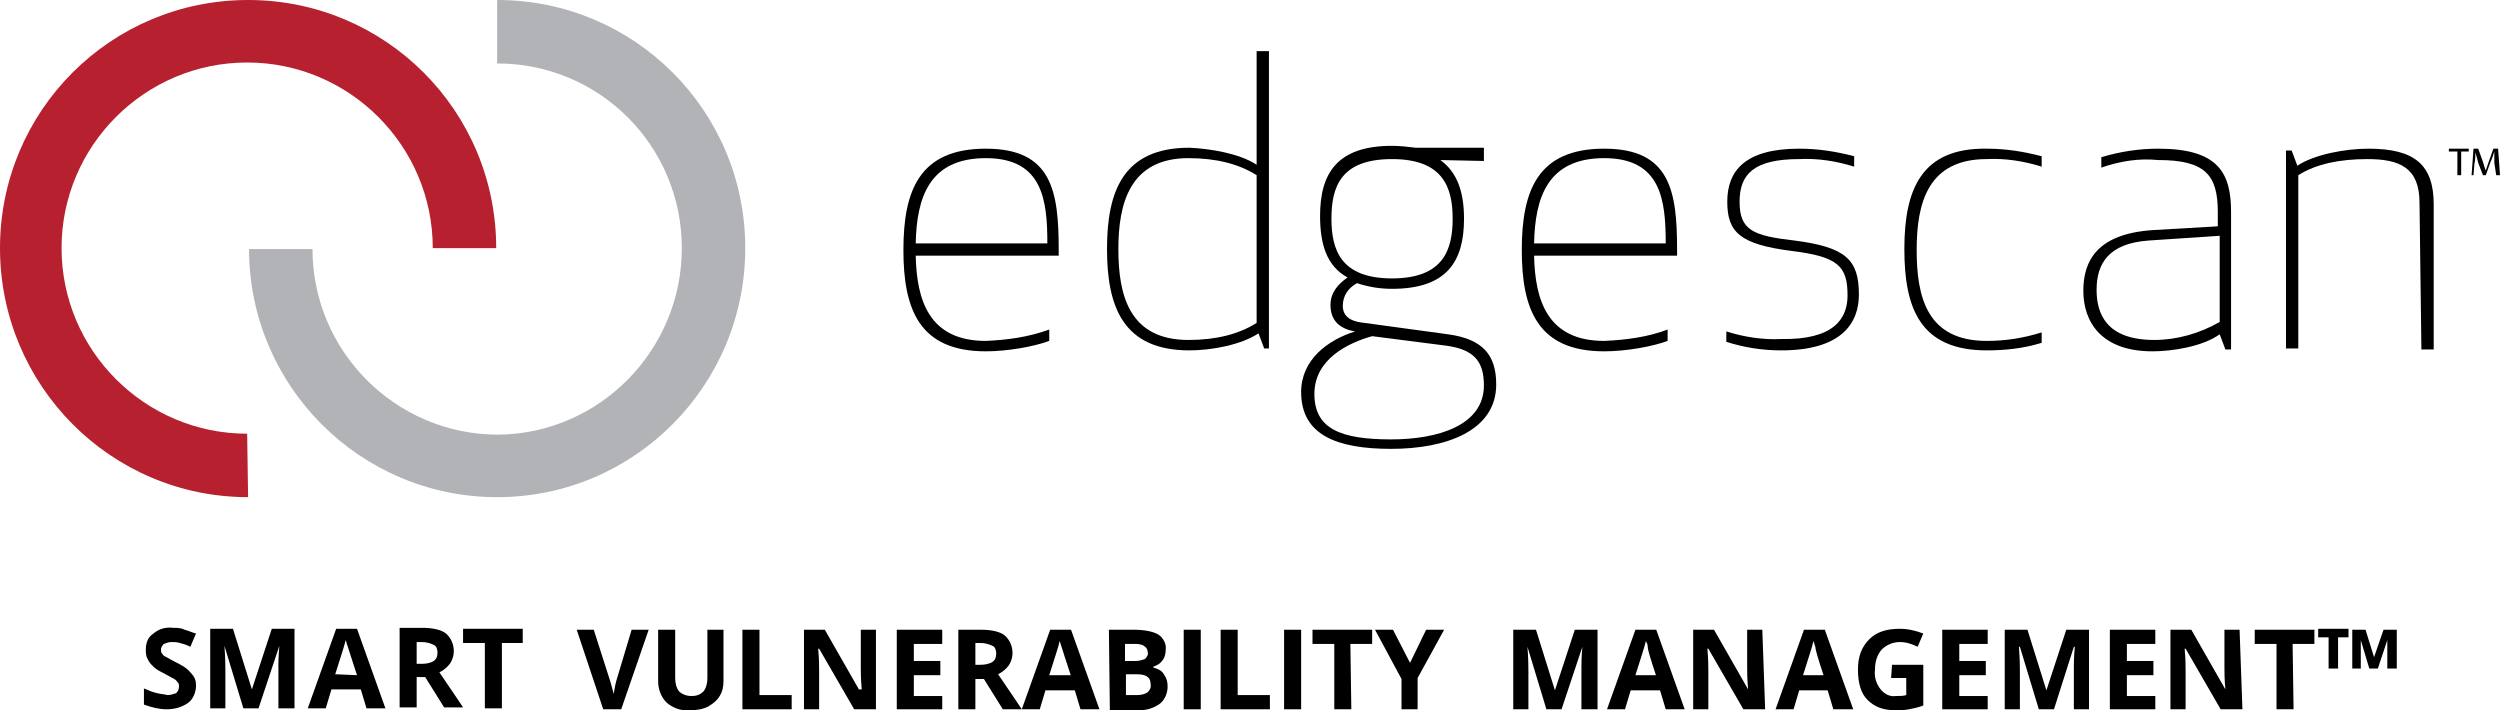 <?xml version="1.0" ?>
<svg xmlns="http://www.w3.org/2000/svg" viewBox="0 0 264 75">
	<style type="text/css">
		.st0{fill:#B7202E;}
		.st1{fill:#B1B3B6;}
		.st2{fill:#000;}
	</style>
	<path class="st0" d="M 26.2,52.5 C 11.7,52.5 0.0,40.7 0.0,26.2 C 0.0,11.7 11.7,0.0 26.2,0.0 C 40.7,0.0 52.4,11.7 52.4,26.2 L 45.7,26.2 C 45.7,15.4 36.9,6.6 26.1,6.6 C 15.3,6.6 6.5,15.4 6.5,26.2 C 6.5,37.0 15.3,45.8 26.1,45.8 C 26.1,45.8 26.1,45.8 26.1,45.8 L 26.2,52.5"/>
	<path class="st1" d="M 52.5,52.5 C 38.0,52.5 26.3,40.7 26.3,26.3 L 33.0,26.3 C 33.0,37.1 41.8,45.9 52.6,45.9 C 63.3,45.8 72.0,37.0 72.0,26.2 C 72.0,15.4 63.3,6.7 52.5,6.7 C 52.5,6.7 52.5,6.7 52.5,6.7 L 52.5,0.0 C 67.0,0.0 78.7,11.7 78.7,26.2 C 78.7,40.7 67.0,52.5 52.5,52.5 C 52.5,52.5 52.5,52.5 52.5,52.5 L 52.5,52.5"/>
	<path class="st2" d="M 110.8,34.8 L 110.8,36.0 C 109.2,36.6 106.4,37.1 104.1,37.1 C 97.1,37.1 95.4,32.7 95.4,26.4 C 95.4,20.1 97.1,15.7 104.1,15.7 C 111.1,15.7 111.8,20.2 111.8,26.4 L 111.8,27.0 L 96.7,27.0 C 96.8,31.7 98.1,36.0 104.1,36.0 C 106.4,35.9 108.6,35.6 110.8,34.8 M 110.6,25.7 C 110.6,21.1 110.1,16.7 104.1,16.7 C 98.1,16.7 96.8,20.9 96.7,25.7 L 110.6,25.7"/>
	<path class="st2" d="M 132.7,17.4 L 132.7,5.4 L 134.0,5.4 L 134.0,36.8 L 133.5,36.8 L 132.9,35.2 C 131.1,36.4 128.0,37.0 125.6,37.0 C 118.6,37.0 116.9,32.4 116.9,26.3 C 116.9,20.2 118.6,15.6 125.6,15.6 C 127.8,15.7 130.9,16.2 132.7,17.4 M 132.7,34.1 L 132.7,18.5 C 130.8,17.3 128.4,16.7 125.5,16.7 C 119.3,16.7 118.1,21.5 118.1,26.3 C 118.1,31.1 119.2,35.9 125.5,35.9 C 128.4,35.9 130.8,35.3 132.7,34.1"/>
	<path class="st2" d="M 143.3,29.9 C 142.4,30.4 141.8,31.2 141.8,32.3 C 141.8,33.7 143.1,34.0 144.1,34.1 L 152.9,35.3 C 156.6,35.8 158.0,37.5 158.0,40.6 C 158.0,45.5 152.7,47.4 146.9,47.4 C 141.1,47.4 137.4,45.9 137.4,41.4 C 137.4,38.0 140.2,35.9 143.1,35.0 C 141.3,34.7 140.5,33.7 140.5,32.2 C 140.5,30.9 141.3,30.0 142.3,29.3 C 140.1,28.1 139.4,25.8 139.4,22.8 C 139.4,18.3 141.2,15.4 147.0,15.4 C 147.8,15.4 148.7,15.5 149.5,15.6 L 156.7,15.6 L 156.7,17.0 L 152.1,16.9 C 153.9,18.2 154.6,20.3 154.6,23.1 C 154.6,27.6 152.8,30.5 147.0,30.5 C 145.7,30.5 144.5,30.3 143.3,29.9 M 146.9,46.4 C 151.9,46.4 156.7,44.9 156.7,40.7 C 156.7,38.2 155.7,36.9 152.7,36.5 L 144.9,35.5 C 142.4,36.2 138.8,37.9 138.8,41.6 C 138.8,45.3 141.6,46.4 146.9,46.4 M 140.6,23.1 C 140.6,26.4 141.6,29.4 147.0,29.4 C 152.4,29.4 153.4,26.4 153.4,23.1 C 153.4,19.8 152.4,16.8 147.0,16.8 C 141.6,16.8 140.6,19.7 140.6,23.1"/>
	<path class="st2" d="M 176.1,34.8 L 176.1,36.0 C 174.5,36.6 171.7,37.1 169.4,37.1 C 162.4,37.1 160.7,32.7 160.7,26.4 C 160.7,20.1 162.4,15.7 169.4,15.7 C 176.4,15.7 177.1,20.2 177.1,26.4 L 177.1,27.0 L 162.0,27.0 C 162.1,31.7 163.4,36.0 169.4,36.0 C 171.7,35.9 174.0,35.6 176.1,34.8 M 175.9,25.7 C 175.9,21.1 175.4,16.7 169.4,16.7 C 163.4,16.7 162.1,20.9 162.0,25.7 L 175.9,25.7"/>
	<path class="st2" d="M 195.1,31.2 C 195.1,28.1 194.1,27.1 189.2,26.5 C 183.7,25.8 182.4,24.5 182.4,21.3 C 182.4,18.1 184.2,15.7 190.0,15.7 C 192.0,15.7 193.9,16.0 195.8,16.5 L 195.8,17.6 C 193.9,17.0 191.9,16.7 190.0,16.8 C 185.2,16.8 183.7,18.4 183.7,21.3 C 183.7,24.3 185.1,24.9 189.5,25.4 C 194.9,26.1 196.3,27.4 196.3,31.1 C 196.3,34.1 194.5,37.0 188.1,37.0 C 186.1,37.0 184.2,36.7 182.3,36.1 L 182.3,35.0 C 184.2,35.6 186.2,35.9 188.1,35.8 C 193.6,35.9 195.1,33.7 195.1,31.2"/>
	<path class="st2" d="M 209.8,15.7 C 211.8,15.7 213.7,16.0 215.6,16.5 L 215.6,17.6 C 213.7,17.0 211.7,16.7 209.8,16.8 C 203.6,16.8 202.4,21.4 202.4,26.4 C 202.4,31.4 203.5,36.0 209.8,36.0 C 211.8,36.0 213.7,35.7 215.6,35.1 L 215.6,36.2 C 213.7,36.8 211.7,37.0 209.8,37.0 C 202.8,37.0 201.1,32.6 201.1,26.3 C 201.1,20.0 202.9,15.6 209.8,15.7"/>
	<path class="st2" d="M 221.9,17.7 L 221.9,16.6 C 223.9,16.0 225.9,15.7 227.9,15.7 C 234.3,15.7 235.6,18.3 235.6,22.4 L 235.6,36.9 L 235.0,36.9 L 234.4,35.3 C 232.6,36.6 229.4,37.1 227.3,37.1 C 221.9,37.1 220.0,34.0 220.0,30.7 C 220.0,27.5 221.5,24.7 227.3,24.3 L 234.2,23.9 L 234.2,22.4 C 234.2,18.5 232.9,16.9 227.9,16.9 C 225.9,16.7 223.9,17.0 221.9,17.7 M 226.9,25.4 C 222.7,25.7 221.4,27.8 221.4,30.6 C 221.4,33.1 222.4,35.9 227.5,35.9 C 229.9,35.9 232.3,35.2 234.4,34.0 L 234.4,24.9 L 226.9,25.4"/>
	<path class="st2" d="M 255.5,21.4 C 255.5,17.7 253.4,16.8 250.0,16.8 C 247.1,16.8 244.6,17.3 242.7,18.5 L 242.7,36.8 L 241.4,36.8 L 241.4,15.9 L 242.0,15.9 L 242.6,17.5 C 244.4,16.3 247.7,15.7 250.1,15.7 C 255.0,15.7 257.0,17.4 257.0,21.6 L 257.0,36.9 L 255.7,36.9 L 255.5,21.4"/>
	<path class="st2" d="M 259.5,16.0 L 258.6,16.0 L 258.6,15.7 L 260.7,15.7 L 260.7,16.0 L 259.9,16.0 L 259.9,18.5 L 259.5,18.5 L 259.5,16.0 L 259.5,16.0"/>
	<path class="st2" d="M 263.4,17.2 C 263.4,16.8 263.4,16.3 263.4,16.0 L 263.4,16.0 C 263.3,16.3 263.2,16.7 263.0,17.1 L 262.5,18.5 L 262.2,18.5 L 261.7,17.2 C 261.6,16.8 261.5,16.4 261.4,16.1 L 261.4,16.1 C 261.4,16.4 261.4,16.9 261.3,17.3 L 261.2,18.5 L 261.0,18.5 L 261.2,15.7 L 261.7,15.7 L 262.2,17.1 C 262.3,17.4 262.4,17.8 262.5,18.0 L 262.5,18.0 C 262.6,17.7 262.7,17.4 262.8,17.1 L 263.3,15.7 L 263.8,15.7 L 264.0,18.5 L 263.6,18.5 L 263.4,17.2"/>
	<path class="st2" d="M 20.7,72.4 C 20.7,73.1 20.4,73.8 19.9,74.2 C 19.2,74.7 18.4,74.9 17.6,74.9 C 16.8,74.9 16.0,74.7 15.2,74.4 L 15.2,72.7 C 15.7,72.9 16.1,73.1 16.6,73.2 C 17.0,73.3 17.3,73.3 17.7,73.4 C 18.0,73.4 18.3,73.3 18.6,73.2 C 18.8,73.0 18.9,72.8 18.9,72.5 C 18.9,72.3 18.9,72.2 18.8,72.1 C 18.7,72.0 18.6,71.8 18.4,71.7 C 18.0,71.5 17.7,71.3 17.3,71.1 C 16.9,70.9 16.5,70.7 16.2,70.4 C 16.0,70.2 15.7,69.9 15.6,69.6 C 15.4,69.3 15.4,68.9 15.4,68.6 C 15.4,67.9 15.6,67.3 16.2,66.9 C 16.8,66.4 17.5,66.2 18.3,66.3 C 18.7,66.3 19.1,66.3 19.5,66.5 C 19.9,66.6 20.3,66.8 20.7,66.9 L 20.1,68.3 C 19.7,68.1 19.4,68.0 19.0,67.9 C 18.7,67.8 18.4,67.8 18.1,67.8 C 17.8,67.8 17.6,67.9 17.3,68.0 C 17.1,68.2 17.0,68.4 17.0,68.6 C 17.0,68.7 17.0,68.9 17.1,69.0 C 17.2,69.1 17.3,69.3 17.4,69.3 C 17.8,69.5 18.1,69.7 18.5,69.9 C 19.1,70.2 19.7,70.5 20.1,71.0 C 20.6,71.5 20.7,71.9 20.7,72.4"/>
	<path class="st2" d="M 53.0,74.8 L 51.2,74.8 L 51.2,67.9 L 48.9,67.9 L 48.9,66.4 L 55.2,66.4 L 55.2,67.9 L 53.0,67.9 L 53.0,74.8"/>
	<path class="st2" d="M 38.7,74.8 L 38.1,72.8 L 35.0,72.8 L 34.4,74.8 L 32.5,74.8 L 35.5,66.4 L 37.7,66.4 L 40.7,74.8 L 38.7,74.8 M 37.7,71.3 C 37.1,69.5 36.8,68.5 36.7,68.2 C 36.6,68.0 36.6,67.8 36.5,67.6 C 36.4,68.1 36.0,69.3 35.4,71.2 L 37.7,71.3"/>
	<path class="st2" d="M 66.7,66.5 L 68.5,66.5 L 65.6,74.9 L 63.7,74.9 L 60.9,66.5 L 62.7,66.5 L 64.3,71.5 C 64.4,71.8 64.5,72.1 64.6,72.5 C 64.7,72.9 64.8,73.2 64.8,73.3 C 64.9,72.7 65.0,72.1 65.2,71.5 L 66.7,66.5"/>
	<path class="st2" d="M 76.4,66.5 L 76.4,71.9 C 76.4,72.5 76.3,73.0 76.0,73.5 C 75.7,74.0 75.3,74.3 74.8,74.6 C 74.2,74.9 73.6,75.0 72.9,75.0 C 72.0,75.1 71.1,74.8 70.4,74.2 C 69.8,73.6 69.5,72.8 69.5,71.9 L 69.5,66.5 L 71.3,66.5 L 71.3,71.6 C 71.3,72.1 71.4,72.6 71.7,73.0 C 72.0,73.3 72.5,73.5 73.0,73.5 C 73.5,73.5 73.9,73.4 74.3,73.0 C 74.6,72.6 74.7,72.1 74.7,71.6 L 74.7,66.5 L 76.4,66.5"/>
	<path class="st2" d="M 78.4,74.9 L 78.4,66.5 L 80.2,66.5 L 80.2,73.4 L 83.6,73.4 L 83.6,74.9 L 78.4,74.9"/>
	<path class="st2" d="M 92.5,74.9 L 90.2,74.9 L 86.5,68.5 L 86.4,68.5 C 86.5,69.6 86.5,70.4 86.5,70.9 L 86.5,74.9 L 84.9,74.9 L 84.9,66.5 L 87.1,66.5 L 90.7,72.8 L 91.0,72.8 C 90.9,71.7 90.9,70.9 90.9,70.5 L 90.9,66.5 L 92.5,66.5 L 92.5,74.9"/>
	<path class="st2" d="M 99.5,74.9 L 94.7,74.9 L 94.7,66.5 L 99.5,66.5 L 99.5,68.0 L 96.5,68.0 L 96.5,69.8 L 99.3,69.8 L 99.3,71.3 L 96.5,71.3 L 96.5,73.5 L 99.5,73.5 L 99.5,74.9"/>
	<path class="st2" d="M 103.0,71.7 L 103.0,74.9 L 101.2,74.9 L 101.2,66.5 L 103.6,66.5 C 104.7,66.5 105.6,66.7 106.1,67.1 C 107.0,67.9 107.2,69.3 106.5,70.3 C 106.2,70.7 105.8,71.0 105.4,71.2 C 106.7,73.1 107.5,74.3 107.9,74.9 L 105.9,74.9 L 103.9,71.7 L 103.0,71.7 M 103.0,70.2 L 103.6,70.2 C 104.0,70.2 104.5,70.1 104.8,69.9 C 105.1,69.7 105.2,69.4 105.2,69.0 C 105.2,68.7 105.1,68.3 104.8,68.2 C 104.4,68.0 104.0,67.9 103.5,67.9 L 103.0,67.9 L 103.0,70.2"/>
	<path class="st2" d="M 114.1,74.9 L 113.5,72.9 L 110.4,72.9 L 109.8,74.9 L 107.9,74.9 L 110.9,66.5 L 113.1,66.5 L 116.1,74.9 L 114.1,74.9 M 113.1,71.4 C 112.5,69.6 112.2,68.6 112.1,68.3 C 112.0,68.1 112.0,67.9 111.9,67.7 C 111.8,68.2 111.4,69.4 110.8,71.3 L 113.1,71.3 L 113.1,71.4"/>
	<path class="st2" d="M 117.1,66.5 L 119.7,66.5 C 120.9,66.5 121.8,66.7 122.3,67.0 C 122.8,67.3 123.2,68.0 123.1,68.6 C 123.1,69.0 123.0,69.5 122.7,69.8 C 122.5,70.1 122.1,70.3 121.8,70.4 L 121.8,70.5 C 122.2,70.6 122.7,70.8 122.9,71.2 C 123.2,71.6 123.3,72.0 123.3,72.5 C 123.3,73.2 123.0,73.9 122.5,74.3 C 121.8,74.8 121.1,75.0 120.3,75.0 L 117.2,75.0 L 117.1,66.5 M 118.9,69.8 L 119.9,69.8 C 120.3,69.8 120.6,69.7 120.9,69.6 C 121.1,69.4 121.3,69.1 121.2,68.9 C 121.2,68.6 121.1,68.4 120.8,68.2 C 120.5,68.0 120.1,68.0 119.7,68.0 L 118.8,68.0 L 118.8,69.8 L 118.9,69.8 M 118.9,71.2 L 118.9,73.4 L 120.1,73.4 C 120.5,73.4 120.9,73.3 121.2,73.1 C 121.4,72.9 121.6,72.6 121.5,72.2 C 121.5,71.5 121.0,71.2 120.0,71.2 L 118.9,71.2"/>
	<path class="st2" d="M 125.0,74.9 L 125.0,66.5 L 126.8,66.5 L 126.8,74.9 L 125.0,74.9"/>
	<path class="st2" d="M 128.9,74.9 L 128.9,66.5 L 130.7,66.5 L 130.7,73.4 L 134.1,73.4 L 134.1,74.9 L 128.9,74.9"/>
	<path class="st2" d="M 135.6,74.9 L 135.6,66.5 L 137.4,66.5 L 137.4,74.9 L 135.6,74.9"/>
	<path class="st2" d="M 142.7,74.9 L 140.9,74.9 L 140.9,68.0 L 138.6,68.0 L 138.6,66.5 L 144.9,66.5 L 144.9,68.0 L 142.6,68.0 L 142.7,74.9"/>
	<path class="st2" d="M 148.9,70.0 L 150.6,66.5 L 152.5,66.5 L 149.7,71.6 L 149.7,74.9 L 148.0,74.9 L 148.0,71.7 L 145.2,66.5 L 147.1,66.5 L 148.9,70.0"/>
	<path class="st2" d="M 163.3,74.9 L 161.3,68.3 L 161.3,68.3 C 161.4,69.6 161.4,70.5 161.4,71.0 L 161.4,74.9 L 159.8,74.9 L 159.8,66.5 L 162.2,66.5 L 164.2,72.9 L 164.2,72.9 L 166.3,66.5 L 168.7,66.5 L 168.7,74.9 L 167.0,74.9 L 167.0,70.9 C 167.0,70.7 167.0,70.5 167.0,70.3 C 167.0,70.1 167.0,69.4 167.1,68.3 L 167.1,68.3 L 164.9,74.9 L 163.3,74.9 L 163.3,74.9"/>
	<path class="st2" d="M 175.9,74.9 L 175.3,72.9 L 172.2,72.9 L 171.6,74.9 L 169.7,74.9 L 172.7,66.5 L 174.9,66.5 L 177.9,74.9 L 175.9,74.9 M 174.9,71.4 C 174.3,69.6 174.0,68.6 174.0,68.3 C 174.0,68.0 173.9,67.9 173.8,67.7 C 173.7,68.2 173.3,69.4 172.7,71.3 L 174.9,71.3 L 174.9,71.4"/>
	<path class="st2" d="M 186.4,74.9 L 184.1,74.9 L 180.4,68.5 L 180.3,68.5 C 180.4,69.6 180.4,70.4 180.4,70.9 L 180.4,74.9 L 178.8,74.9 L 178.8,66.5 L 181.0,66.5 L 184.6,72.8 L 184.6,72.8 C 184.5,71.7 184.5,70.9 184.5,70.5 L 184.5,66.5 L 186.1,66.5 L 186.4,74.9"/>
	<path class="st2" d="M 193.6,74.9 L 193.0,72.9 L 190.0,72.9 L 189.4,74.9 L 187.5,74.9 L 190.5,66.5 L 192.7,66.5 L 195.7,74.9 L 193.6,74.9 M 192.6,71.4 C 192.0,69.6 191.7,68.6 191.7,68.3 C 191.6,68.1 191.6,67.9 191.5,67.7 C 191.4,68.2 191.0,69.4 190.4,71.3 L 192.6,71.3 L 192.6,71.4"/>
	<path class="st2" d="M 199.8,70.2 L 203.1,70.2 L 203.1,74.5 C 202.6,74.7 202.1,74.8 201.6,74.9 C 201.1,75.0 200.6,75.0 200.1,75.0 C 198.8,75.0 197.9,74.6 197.2,73.9 C 196.5,73.2 196.2,72.1 196.2,70.7 C 196.2,69.3 196.6,68.3 197.4,67.5 C 198.2,66.7 199.3,66.4 200.6,66.4 C 201.5,66.4 202.3,66.6 203.1,66.9 L 202.5,68.3 C 201.9,68.0 201.3,67.8 200.6,67.8 C 199.9,67.8 199.2,68.1 198.7,68.6 C 198.2,69.2 198.0,69.9 198.0,70.7 C 197.9,71.4 198.1,72.2 198.6,72.8 C 199.0,73.3 199.6,73.6 200.2,73.5 C 200.6,73.5 201.0,73.5 201.3,73.4 L 201.3,71.6 L 199.7,71.6 L 199.8,70.2"/>
	<path class="st2" d="M 209.9,74.9 L 205.1,74.9 L 205.1,66.5 L 209.9,66.5 L 209.9,68.0 L 206.9,68.0 L 206.9,69.8 L 209.7,69.8 L 209.7,71.3 L 206.9,71.3 L 206.9,73.5 L 209.9,73.5 L 209.9,74.9"/>
	<path class="st2" d="M 215.3,74.9 L 213.3,68.3 L 213.2,68.3 C 213.3,69.6 213.3,70.5 213.3,71.0 L 213.3,74.9 L 211.7,74.9 L 211.7,66.5 L 214.1,66.5 L 216.1,72.9 L 216.1,72.9 L 218.2,66.5 L 220.6,66.5 L 220.6,74.9 L 219.0,74.9 L 219.0,70.9 C 219.0,70.7 219.0,70.5 219.0,70.3 C 219.0,70.1 219.0,69.4 219.1,68.3 L 219.0,68.3 L 216.9,74.9 L 215.3,74.9 L 215.3,74.9"/>
	<path class="st2" d="M 227.6,74.9 L 222.8,74.9 L 222.8,66.5 L 227.6,66.5 L 227.6,68.0 L 224.6,68.0 L 224.6,69.8 L 227.4,69.8 L 227.4,71.3 L 224.6,71.3 L 224.6,73.5 L 227.6,73.5 L 227.6,74.9"/>
	<path class="st2" d="M 236.8,74.9 L 234.5,74.9 L 230.8,68.5 L 230.7,68.5 C 230.8,69.6 230.8,70.4 230.8,70.9 L 230.8,74.9 L 229.2,74.9 L 229.2,66.5 L 231.4,66.5 L 235.0,72.8 L 235.0,72.8 C 234.9,71.7 234.9,70.9 234.9,70.5 L 234.9,66.5 L 236.5,66.5 L 236.8,74.9"/>
	<path class="st2" d="M 242.2,74.9 L 240.4,74.9 L 240.4,68.0 L 238.1,68.0 L 238.1,66.5 L 244.4,66.5 L 244.4,68.0 L 242.1,68.0 L 242.2,74.9"/>
	<path class="st2" d="M 246.9,70.6 L 245.9,70.6 L 245.9,67.3 L 244.8,67.3 L 244.8,66.4 L 248.0,66.4 L 248.0,67.3 L 246.9,67.3 L 246.9,70.6 M 250.2,70.6 L 249.3,67.6 L 249.3,67.6 L 249.3,68.2 L 249.3,70.6 L 248.4,70.6 L 248.4,66.5 L 249.8,66.5 L 250.7,69.4 L 251.7,66.5 L 253.1,66.5 L 253.1,70.6 L 252.1,70.6 L 252.1,68.3 L 252.1,67.6 L 252.1,67.6 L 251.1,70.6 L 250.2,70.6"/>
	<path class="st2" d="M 25.7,74.8 L 23.7,68.2 L 23.7,68.2 C 23.8,69.5 23.8,70.4 23.8,70.9 L 23.8,74.8 L 22.2,74.8 L 22.2,66.4 L 24.6,66.4 L 26.6,72.8 L 26.6,72.8 L 28.7,66.4 L 31.1,66.4 L 31.1,74.8 L 29.4,74.8 L 29.4,70.8 C 29.4,70.6 29.4,70.4 29.4,70.2 C 29.4,70.0 29.4,69.3 29.5,68.2 L 29.5,68.2 L 27.3,74.8 L 25.7,74.8 L 25.7,74.8"/>
	<path class="st2" d="M 44.0,71.5 L 44.0,74.7 L 42.2,74.7 L 42.2,66.3 L 44.6,66.3 C 45.7,66.3 46.6,66.5 47.1,66.9 C 48.0,67.7 48.2,69.1 47.5,70.1 C 47.2,70.5 46.8,70.8 46.4,71.0 C 47.7,72.9 48.5,74.1 48.9,74.7 L 46.9,74.7 L 44.9,71.5 L 44.0,71.5 M 44.0,70.1 L 44.6,70.1 C 45.0,70.1 45.5,70.0 45.8,69.8 C 46.1,69.6 46.2,69.3 46.2,68.9 C 46.2,68.6 46.1,68.2 45.8,68.1 C 45.4,67.9 45.0,67.8 44.5,67.8 L 44.0,67.8 L 44.0,70.1"/>
</svg>